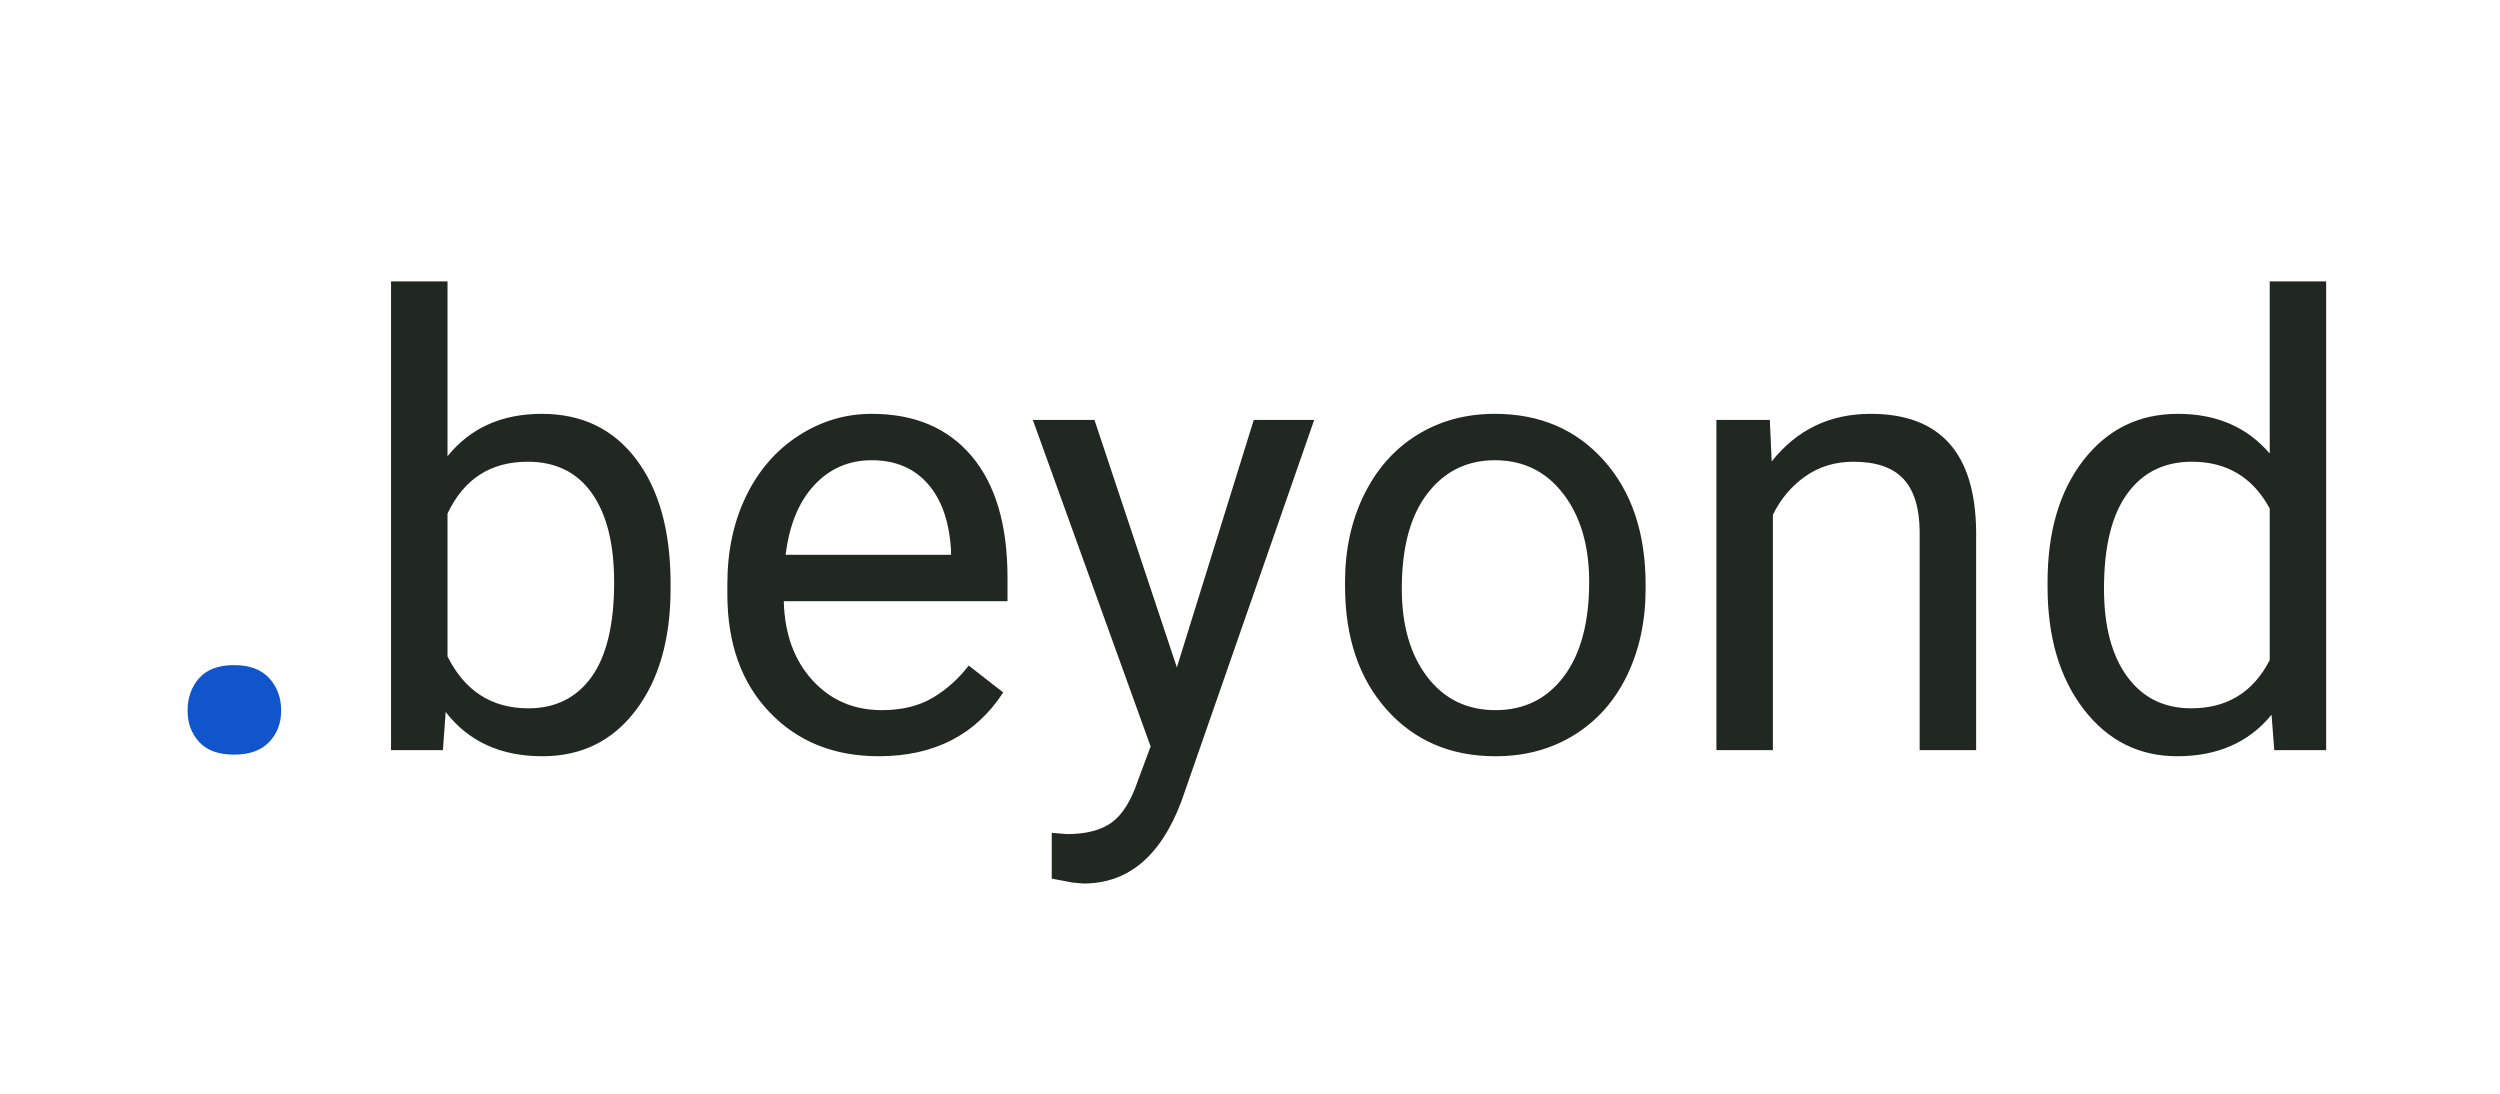 <svg version="1.1" viewBox="0.0 0.0 960.0 420.0" fill="none" stroke="none" stroke-linecap="square" stroke-miterlimit="10" xmlns:xlink="http://www.w3.org/1999/xlink" xmlns="http://www.w3.org/2000/svg"><clipPath id="p.0"><path d="m0 0l960.0 0l0 420.0l-960.0 0l0 -420.0z" clip-rule="nonzero"/></clipPath><g clip-path="url(#p.0)"><path fill="#000000" fill-opacity="0.0" d="m0 0l960.0 0l0 420.0l-960.0 0z" fill-rule="evenodd"/><path fill="#000000" fill-opacity="0.0" d="m0 -28.145l960.0 0l0 321.921l-960.0 0z" fill-rule="evenodd"/><path fill="#1155cc" d="m72.031 272.899q0 -7.5 4.453 -12.5q4.453 -5.0 13.359 -5.0q8.906 0 13.516 5.0q4.609 5.0 4.609 12.5q0 7.188 -4.609 12.031q-4.609 4.844 -13.516 4.844q-8.906 0 -13.359 -4.844q-4.453 -4.844 -4.453 -12.031z" fill-rule="nonzero"/><path fill="#212721" d="m257.5 226.055q0 29.062 -13.359 46.703q-13.359 17.641 -35.859 17.641q-24.016 0 -37.141 -17.0l-1.062 14.656l-19.922 0l0 -180.0l21.688 0l0 67.141q13.125 -16.281 36.203 -16.281q23.094 0 36.266 17.469q13.188 17.453 13.188 47.797l0 1.875zm-21.672 -2.453q0 -22.156 -8.562 -34.219q-8.547 -12.078 -24.609 -12.078q-21.438 0 -30.812 19.922l0 54.844q9.953 19.922 31.047 19.922q15.594 0 24.266 -12.062q8.672 -12.078 8.672 -36.328zm101.602 66.797q-25.781 0 -41.953 -16.938q-16.172 -16.938 -16.172 -45.297l0 -3.984q0 -18.859 7.203 -33.688q7.203 -14.828 20.156 -23.203q12.953 -8.375 28.062 -8.375q24.734 0 38.438 16.297q13.719 16.281 13.719 46.625l0 9.031l-85.906 0q0.469 18.75 10.953 30.297q10.5 11.531 26.672 11.531q11.484 0 19.453 -4.688q7.969 -4.688 13.938 -12.422l13.25 10.312q-15.938 24.5 -47.812 24.5zm-2.703 -113.672q-13.125 0 -22.031 9.547q-8.906 9.547 -11.016 26.781l63.516 0l0 -1.641q-0.938 -16.531 -8.906 -25.609q-7.969 -9.078 -21.562 -9.078zm117.188 79.562l29.531 -95.031l23.203 0l-50.969 146.375q-11.844 31.641 -37.625 31.641l-4.094 -0.359l-8.094 -1.516l0 -17.578l5.859 0.469q11.016 0 17.172 -4.453q6.156 -4.453 10.141 -16.297l4.797 -12.891l-45.234 -125.391l23.672 0l31.641 95.031zm64.578 -32.812q0 -18.625 7.312 -33.5q7.328 -14.891 20.391 -22.969q13.078 -8.094 29.828 -8.094q25.906 0 41.891 17.938q16.0 17.922 16.0 47.688l0 1.516q0 18.516 -7.094 33.234q-7.078 14.703 -20.266 22.906q-13.188 8.203 -30.297 8.203q-25.781 0 -41.781 -17.922q-15.984 -17.938 -15.984 -47.469l0 -1.531zm21.797 2.578q0 21.094 9.781 33.875q9.781 12.766 26.188 12.766q16.531 0 26.25 -12.938q9.734 -12.953 9.734 -36.281q0 -20.859 -9.906 -33.797q-9.906 -12.953 -26.312 -12.953q-16.047 0 -25.891 12.781q-9.844 12.766 -9.844 36.547zm141.328 -64.797l0.703 15.938q14.531 -18.281 37.969 -18.281q40.188 0 40.547 45.344l0 83.797l-21.688 0l0 -83.906q-0.109 -13.719 -6.266 -20.281q-6.156 -6.562 -19.156 -6.562q-10.547 0 -18.516 5.625q-7.969 5.625 -12.422 14.766l0 90.359l-21.688 0l0 -126.797l20.516 0zm106.641 62.344q0 -29.188 13.828 -46.938q13.828 -17.75 36.203 -17.75q22.266 0 35.281 15.234l0 -66.094l21.672 0l0 180.0l-19.922 0l-1.047 -13.594q-13.016 15.938 -36.219 15.938q-22.031 0 -35.922 -18.047q-13.875 -18.047 -13.875 -47.109l0 -1.641zm21.672 2.453q0 21.562 8.906 33.75q8.906 12.188 24.609 12.188q20.625 0 30.125 -18.516l0 -58.234q-9.734 -17.938 -29.891 -17.938q-15.938 0 -24.844 12.312q-8.906 12.297 -8.906 36.438z" fill-rule="nonzero"/></g></svg>